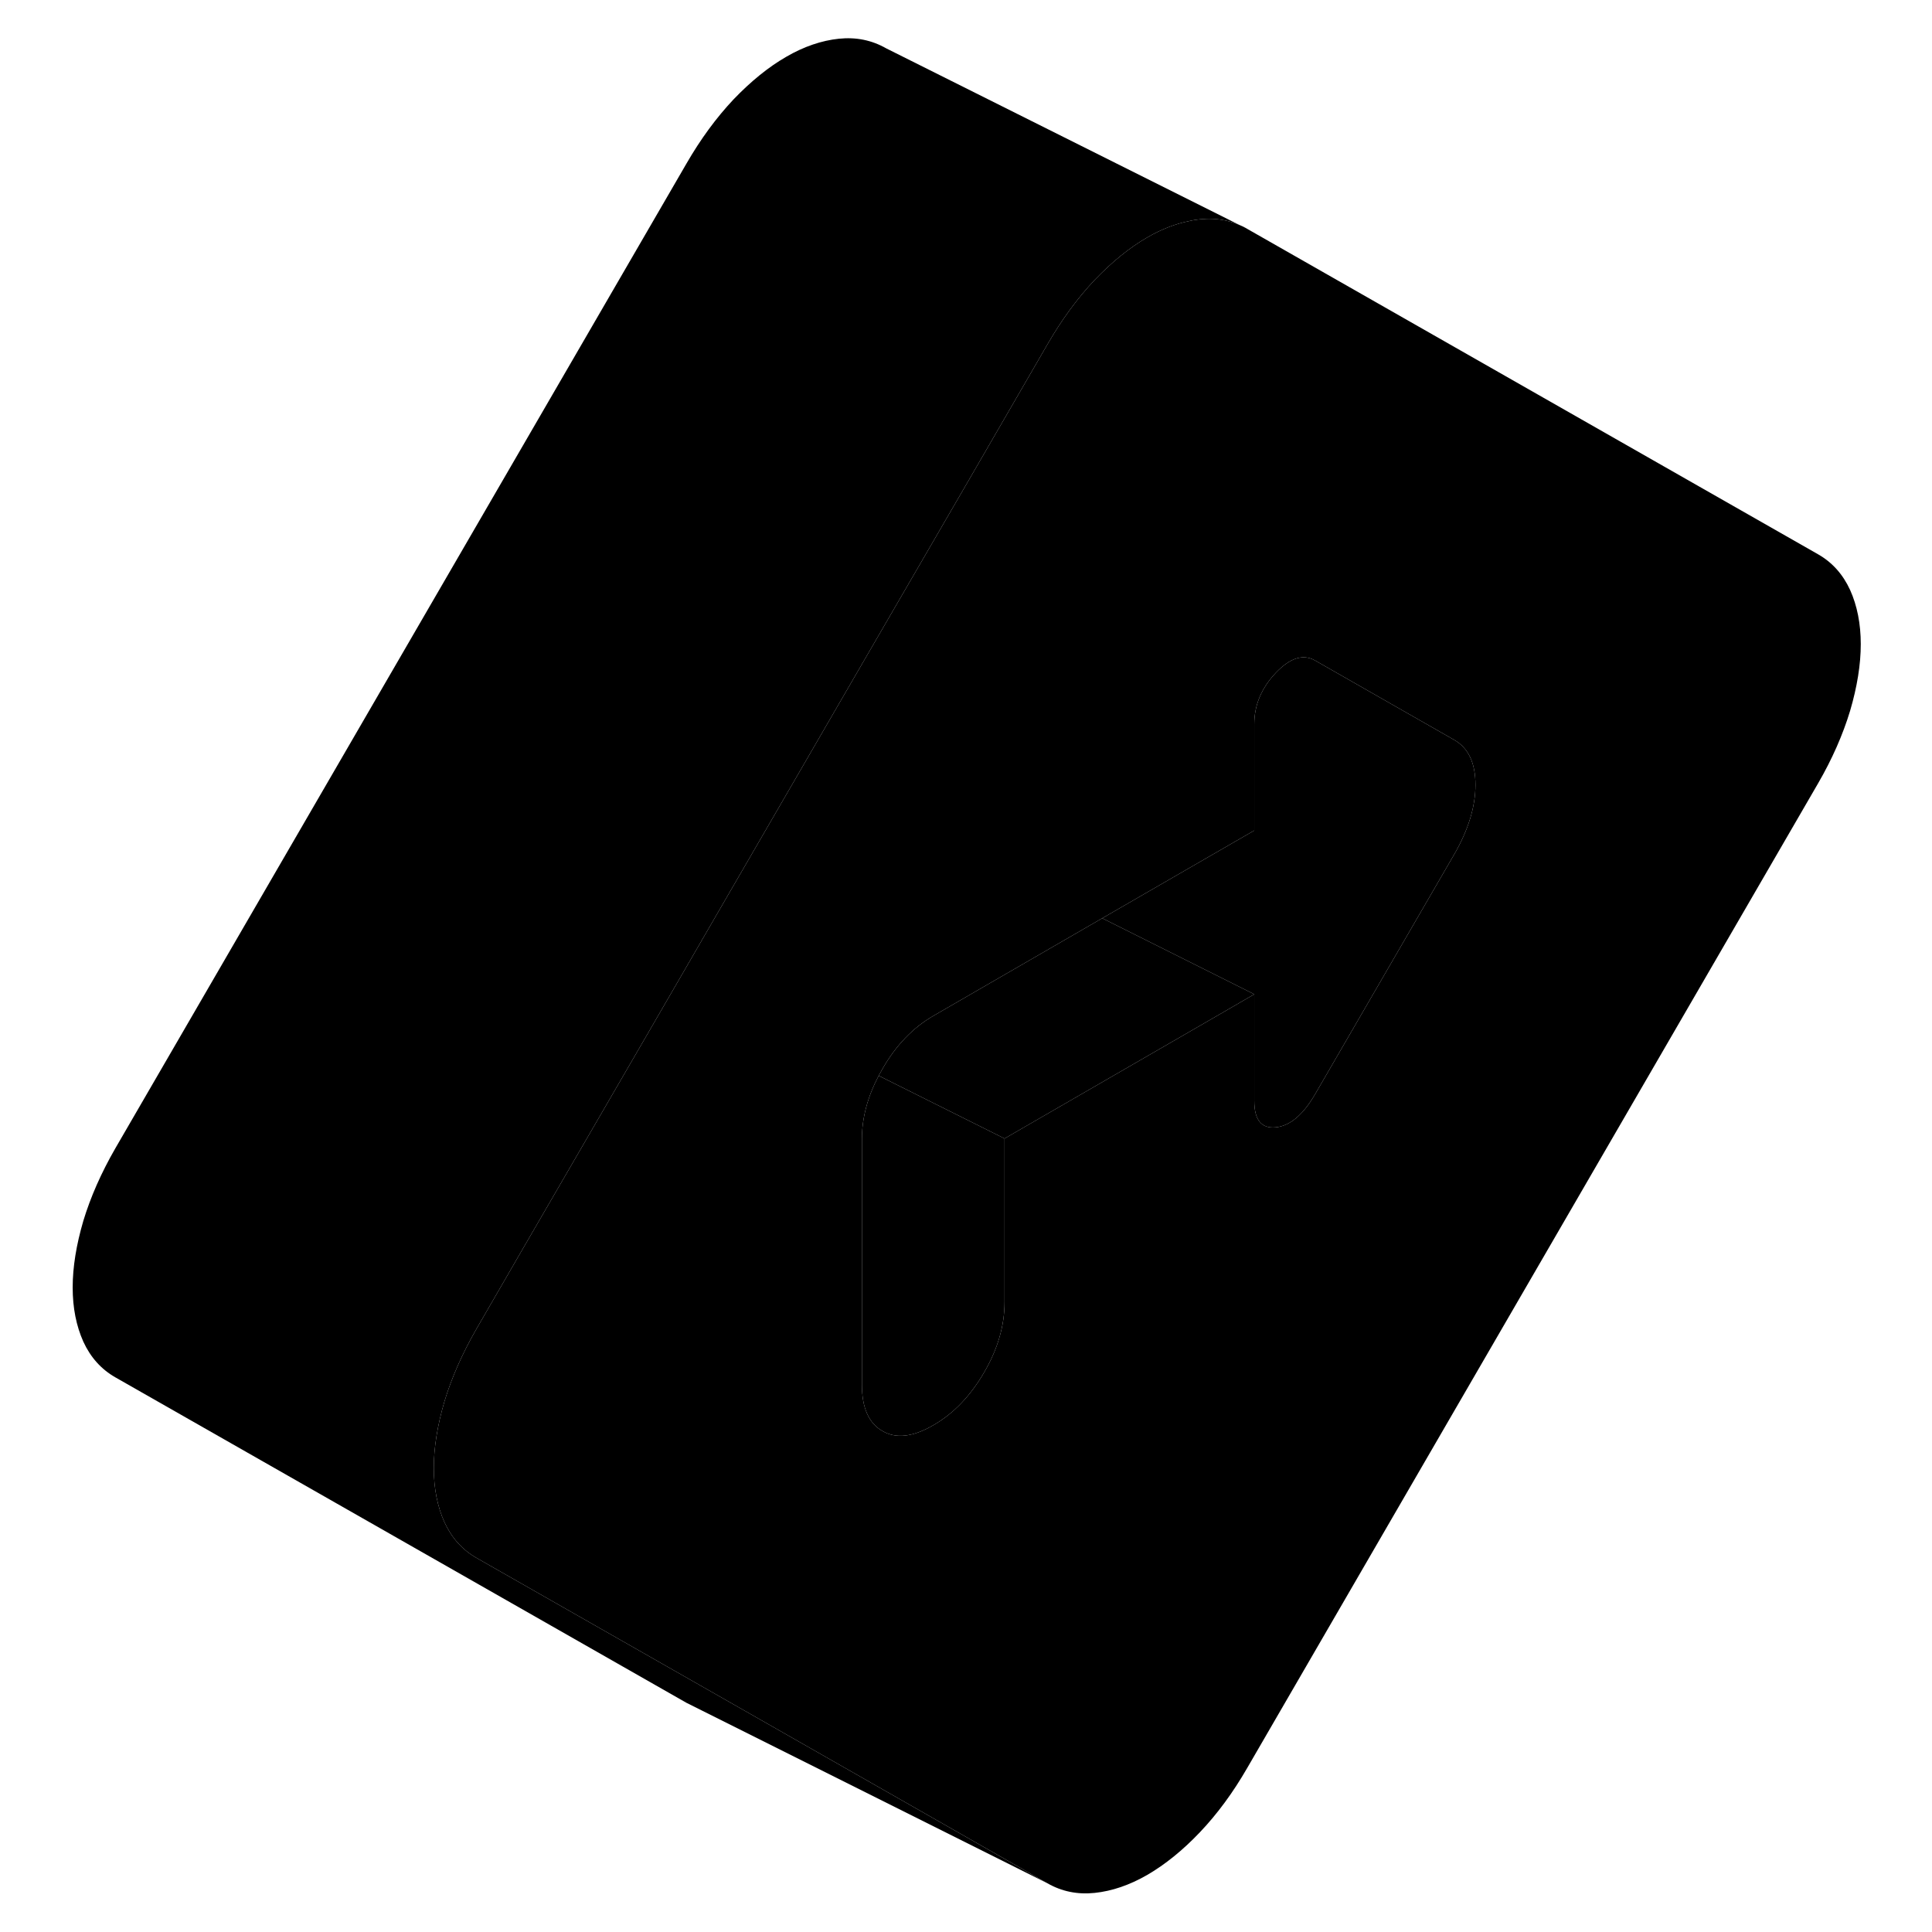 <svg viewBox="0 0 104 107" class="pr-icon-iso-duotone-secondary" xmlns="http://www.w3.org/2000/svg" height="48"
     width="48" stroke-width="1px" stroke-linecap="round" stroke-linejoin="round">
    <path d="M67.575 12.675C66.785 12.225 65.915 12.045 64.955 12.145C64.755 12.165 64.555 12.195 64.355 12.245C63.595 12.395 62.825 12.695 62.045 13.145C61.055 13.715 60.085 14.505 59.125 15.505C58.175 16.515 57.305 17.695 56.515 19.065L51.955 26.935L47.965 33.805L46.055 37.095L38.145 50.735L36.205 54.085L34.135 57.655L27.395 69.265L24.895 73.585C24.105 74.955 23.515 76.295 23.115 77.615C22.725 78.945 22.525 80.175 22.525 81.305C22.525 82.435 22.725 83.435 23.115 84.305C23.515 85.175 24.105 85.835 24.895 86.285L39.725 94.735L56.515 104.305L36.515 94.305L4.895 76.285C4.105 75.835 3.515 75.175 3.115 74.305C2.725 73.435 2.525 72.435 2.525 71.305C2.525 70.175 2.725 68.945 3.115 67.615C3.515 66.295 4.105 64.955 4.895 63.585L36.515 9.065C37.305 7.695 38.175 6.515 39.125 5.505C40.085 4.505 41.055 3.715 42.045 3.145C43.025 2.575 44.005 2.245 44.955 2.145C45.915 2.045 46.785 2.225 47.575 2.675L67.575 12.675Z" class="pr-icon-iso-duotone-primary-stroke" stroke-linejoin="round"/>
    <path d="M100.965 32.675C100.565 31.805 99.975 31.145 99.185 30.695L67.575 12.675C66.785 12.225 65.915 12.045 64.955 12.145C64.755 12.165 64.555 12.195 64.355 12.245C63.595 12.395 62.825 12.695 62.045 13.145C61.055 13.715 60.085 14.505 59.125 15.505C58.175 16.515 57.305 17.695 56.515 19.065L51.955 26.935L47.965 33.805L46.055 37.095L38.145 50.735L36.205 54.085L34.135 57.655L27.395 69.265L24.895 73.585C24.105 74.955 23.515 76.295 23.115 77.615C22.725 78.945 22.525 80.175 22.525 81.305C22.525 82.435 22.725 83.435 23.115 84.305C23.515 85.175 24.105 85.835 24.895 86.285L39.725 94.735L56.515 104.305C57.305 104.755 58.175 104.935 59.125 104.835C60.085 104.735 61.055 104.405 62.045 103.835C63.025 103.265 64.005 102.475 64.955 101.475C65.915 100.465 66.785 99.285 67.575 97.915L99.185 43.395C99.975 42.035 100.565 40.685 100.965 39.365C101.355 38.035 101.555 36.805 101.555 35.675C101.555 34.545 101.355 33.545 100.965 32.675ZM79.035 47.325L71.325 60.615C70.665 61.745 69.945 62.355 69.155 62.435C68.365 62.515 67.965 62.025 67.965 60.965V55.065L65.945 56.235L54.135 63.055V72.125C54.135 73.405 53.765 74.705 53.005 76.005C52.245 77.315 51.305 78.295 50.185 78.935C49.065 79.585 48.125 79.695 47.375 79.255C46.615 78.825 46.235 77.965 46.235 76.685V63.085C46.235 61.925 46.545 60.755 47.165 59.575C47.235 59.445 47.305 59.325 47.375 59.195C48.125 57.885 49.065 56.915 50.185 56.265L59.545 50.855L67.965 45.995V40.105C67.965 39.045 68.365 38.105 69.155 37.265C69.945 36.435 70.665 36.205 71.325 36.575L75.845 39.155L79.035 40.975C79.825 41.425 80.215 42.255 80.215 43.465C80.215 44.675 79.825 45.955 79.035 47.325Z" class="pr-icon-iso-duotone-primary-stroke" stroke-linejoin="round"/>
    <path d="M67.965 55.065L65.945 56.235L54.135 63.055L47.165 59.575C47.235 59.445 47.305 59.325 47.375 59.195C48.125 57.885 49.065 56.915 50.185 56.265L59.545 50.855L66.925 54.545L67.965 55.065Z" class="pr-icon-iso-duotone-primary-stroke" stroke-linejoin="round"/>
    <path d="M54.135 63.055V72.125C54.135 73.405 53.765 74.705 53.005 76.005C52.245 77.315 51.305 78.295 50.185 78.935C49.065 79.585 48.125 79.695 47.375 79.255C46.615 78.825 46.235 77.965 46.235 76.685V63.085C46.235 61.925 46.545 60.755 47.165 59.575L54.135 63.055Z" class="pr-icon-iso-duotone-primary-stroke" stroke-linejoin="round"/>
    <path d="M80.215 43.465C80.215 44.675 79.825 45.955 79.035 47.325L71.325 60.615C70.665 61.745 69.945 62.355 69.155 62.435C68.365 62.515 67.965 62.025 67.965 60.965V55.065L66.925 54.545L59.545 50.855L67.965 45.995V40.105C67.965 39.045 68.365 38.105 69.155 37.265C69.945 36.435 70.665 36.205 71.325 36.575L75.845 39.155L79.035 40.975C79.825 41.425 80.215 42.255 80.215 43.465Z" class="pr-icon-iso-duotone-primary-stroke" stroke-linejoin="round"/>
</svg>